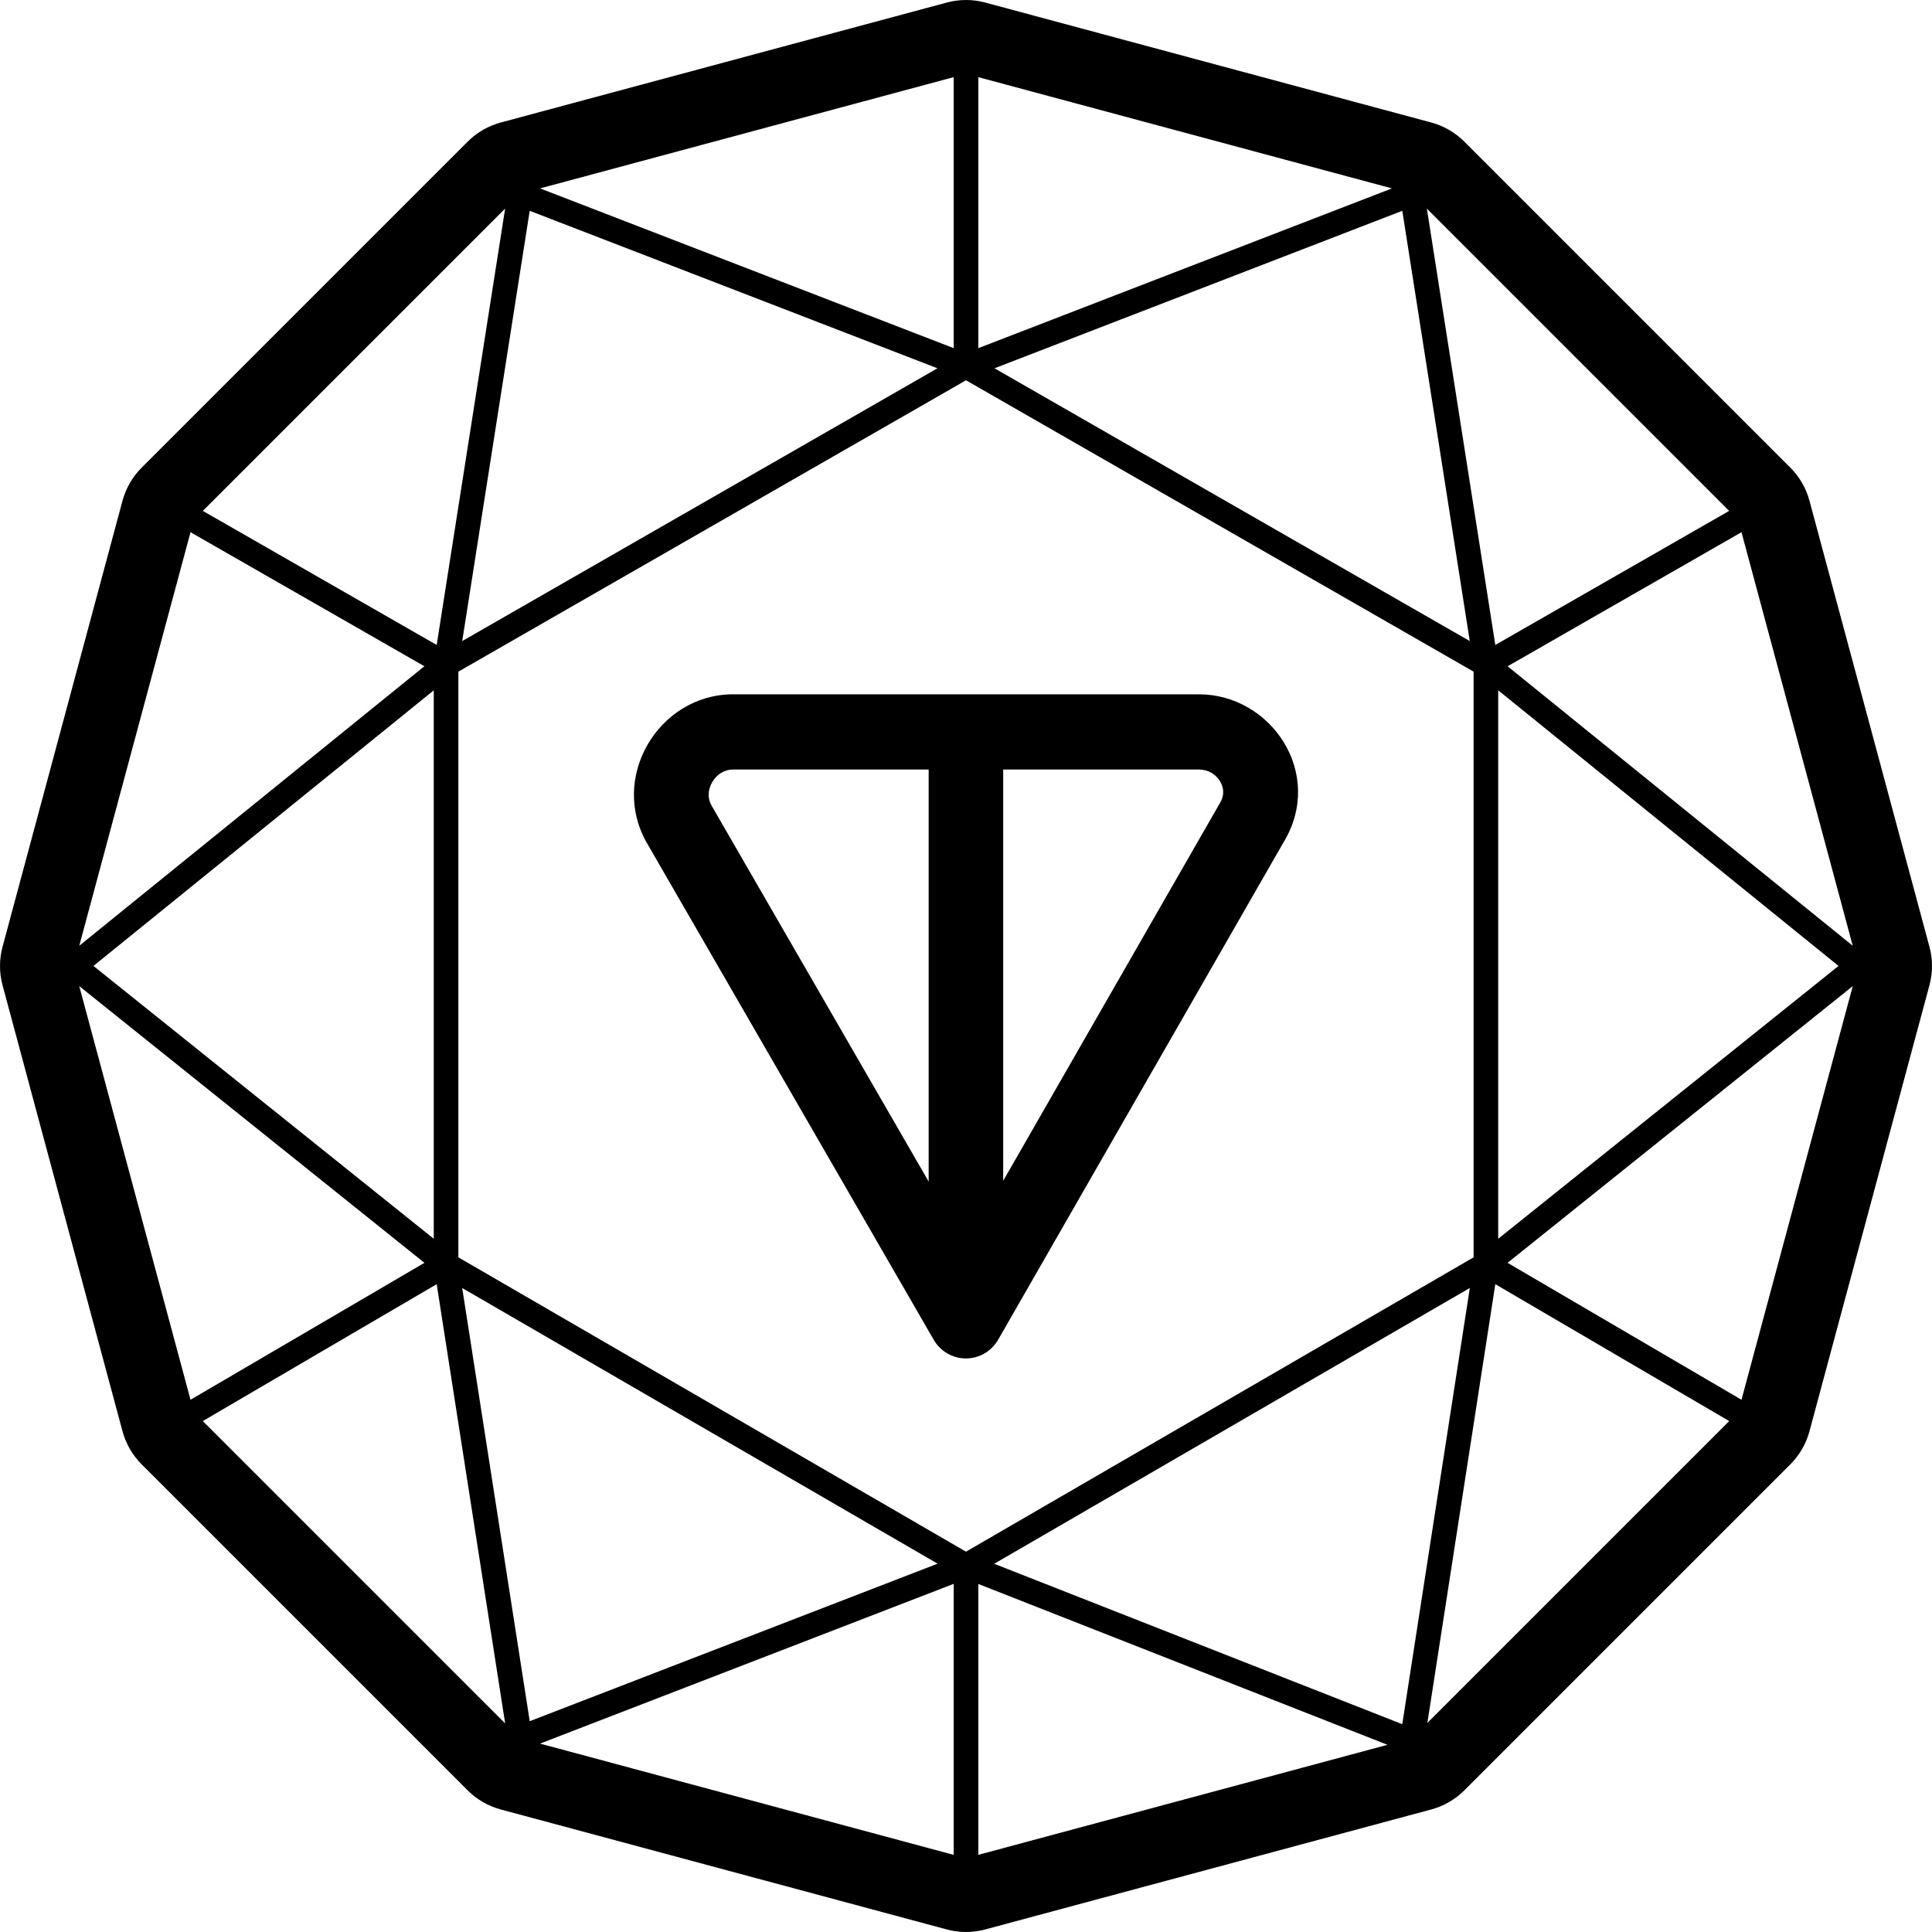 <svg width="64" height="64" viewBox="0 0 64 64" fill="none" xmlns="http://www.w3.org/2000/svg">
    <rect width="64" height="64" fill="white" />
    <path fill-rule="evenodd" clip-rule="evenodd" d="M0.084 32.635C-0.028 32.219 -0.028 31.781 0.084 31.365L4.058 16.588C4.17 16.174 4.388 15.796 4.691 15.493L15.493 4.691C15.796 4.388 16.174 4.17 16.588 4.058L31.365 0.084C31.781 -0.028 32.219 -0.028 32.635 0.084L47.412 4.058C47.826 4.17 48.203 4.388 48.507 4.691L59.309 15.493C59.612 15.796 59.83 16.174 59.941 16.588L63.916 31.365C64.028 31.781 64.028 32.219 63.916 32.635L59.941 47.412C59.83 47.826 59.612 48.203 59.309 48.507L48.507 59.309C48.203 59.612 47.826 59.83 47.412 59.941L32.635 63.916C32.219 64.028 31.781 64.028 31.365 63.916L16.588 59.941C16.174 59.83 15.796 59.612 15.493 59.309L4.691 48.507C4.388 48.203 4.17 47.826 4.058 47.412L0.084 32.635ZM6.42 46.777L6.42 46.776L6.421 46.778L6.42 46.777ZM14.06 41.833L6.311 46.369L2.625 32.666L14.06 41.833ZM14.058 22.07L2.626 31.329L6.311 17.63L14.058 22.07ZM14.466 21.365L6.719 16.924L16.733 6.91L14.466 21.365ZM31.593 11.533L17.89 6.241L31.593 2.555V11.533ZM32.408 11.533V2.556L46.11 6.241L32.408 11.533ZM49.534 21.365L47.267 6.91L57.281 16.924L49.534 21.365ZM49.942 22.071L57.689 17.63L61.374 31.329L49.942 22.071ZM49.94 41.833L61.375 32.666L57.689 46.369L49.94 41.833ZM57.579 46.778L57.58 46.776L57.58 46.777L57.579 46.778ZM49.534 42.54L57.282 47.075L47.284 57.073L49.534 42.54ZM32.408 52.471L45.962 57.799L32.408 61.444V52.471ZM32 61.554L32 61.554H32L32 61.554ZM31.593 52.467V61.445L17.89 57.759L31.593 52.467ZM14.466 42.54L16.734 57.091L6.718 47.075L14.466 42.54ZM31.055 12.2L17.547 6.983L15.312 21.236L31.055 12.2ZM14.369 22.868L3.096 31.998L14.369 41.036V22.868ZM15.311 42.667L17.548 57.017L31.06 51.799L15.311 42.667ZM32.934 51.802L46.452 57.116L48.69 42.666L32.934 51.802ZM49.63 41.036L60.904 31.998L49.63 22.867V41.036ZM48.688 21.236L46.453 6.983L32.944 12.2L48.688 21.236ZM15.184 41.651V22.249L32 12.597L48.815 22.249V41.651L32 51.401L15.184 41.651ZM23.589 25.916C23.439 26.18 23.436 26.466 23.583 26.706C23.586 26.711 23.589 26.716 23.592 26.722C23.594 26.725 23.596 26.729 23.598 26.732L30.763 39.141V25.491H24.28C24 25.491 23.742 25.648 23.589 25.916ZM40.395 26.631L33.232 39.116V25.491H39.715C40.029 25.491 40.281 25.655 40.418 25.885C40.548 26.103 40.563 26.356 40.412 26.602C40.408 26.608 40.405 26.615 40.401 26.621C40.399 26.624 40.397 26.628 40.395 26.631ZM21.471 27.997C20.136 25.786 21.816 23 24.28 23H39.715C42.113 23 43.891 25.628 42.525 27.892L33.066 44.378C32.846 44.763 32.439 44.999 31.999 45C31.559 45.001 31.152 44.765 30.93 44.381L21.471 27.997Z" fill="black"/>
</svg>
